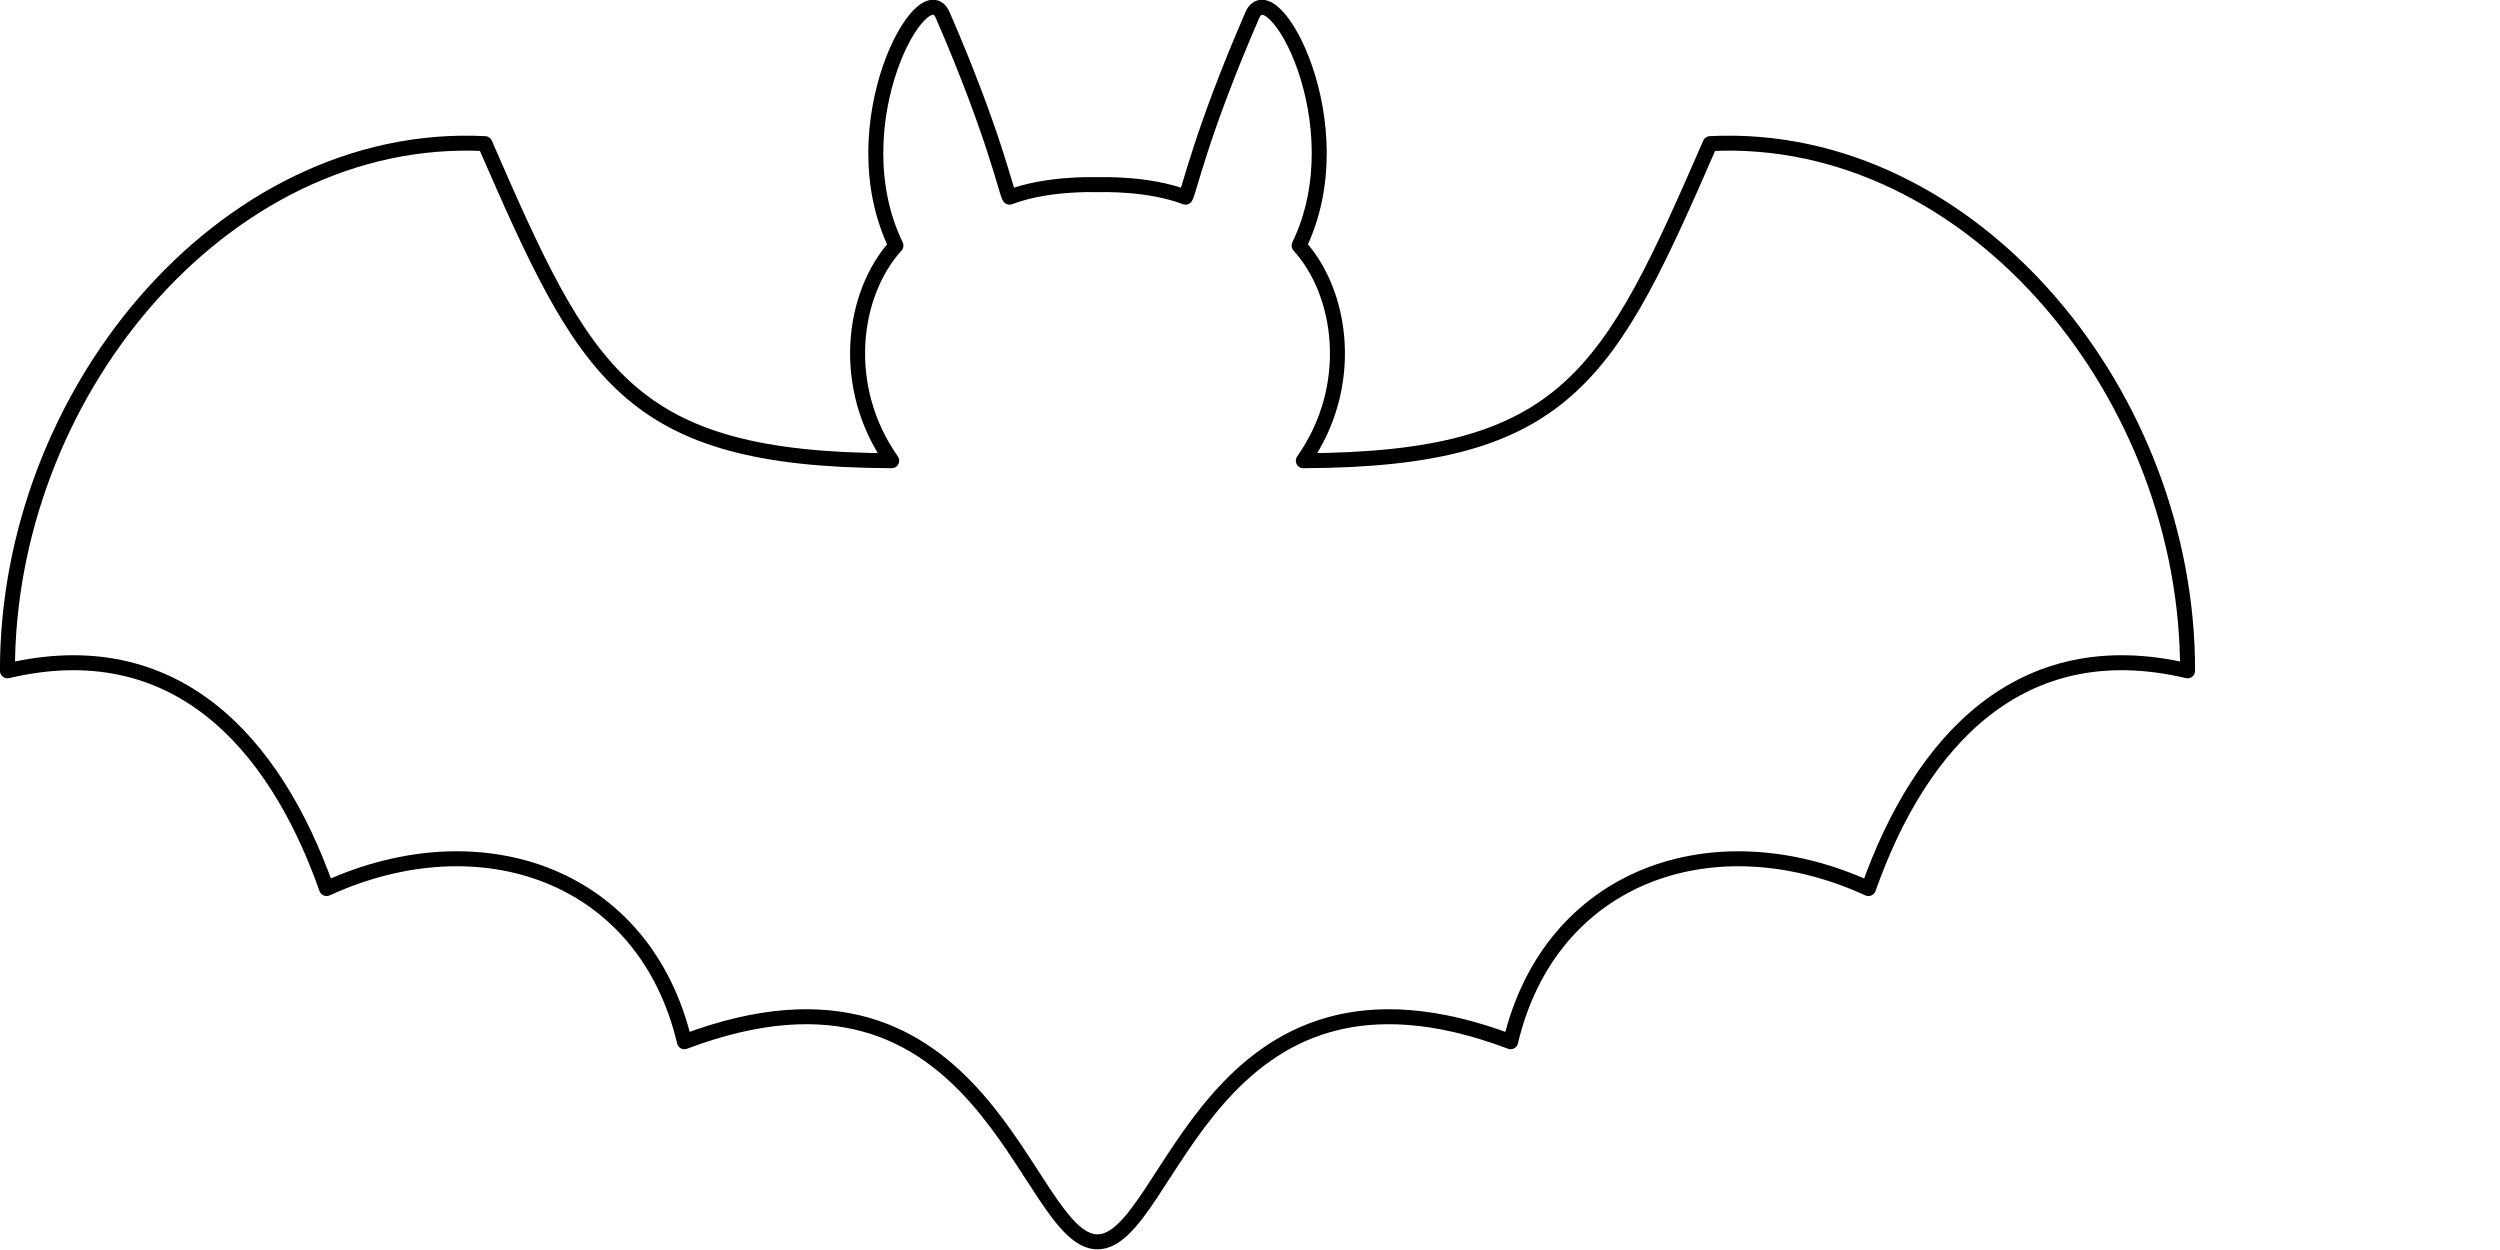 <?xml version="1.0" encoding="UTF-8" standalone="no"?>
<!-- Created with Inkscape (http://www.inkscape.org/) -->

<svg
   width="100mm"
   height="50mm"
   viewBox="0 0 100 50"
   version="1.1"
   id="svg212"
   sodipodi:docname="bat-outline.svg"
   inkscape:version="1.3.2 (091e20e, 2023-11-25)"
   xml:space="preserve"
   xmlns:inkscape="http://www.inkscape.org/namespaces/inkscape"
   xmlns:sodipodi="http://sodipodi.sourceforge.net/DTD/sodipodi-0.dtd"
   xmlns="http://www.w3.org/2000/svg"
   xmlns:svg="http://www.w3.org/2000/svg"><sodipodi:namedview
     id="namedview214"
     pagecolor="#ffffff"
     bordercolor="#666666"
     borderopacity="1.0"
     inkscape:showpageshadow="2"
     inkscape:pageopacity="0.0"
     inkscape:pagecheckerboard="0"
     inkscape:deskcolor="#d1d1d1"
     inkscape:document-units="mm"
     showgrid="false"
     inkscape:zoom="4"
     inkscape:cx="173.125"
     inkscape:cy="74.625"
     inkscape:window-width="1916"
     inkscape:window-height="1041"
     inkscape:window-x="0"
     inkscape:window-y="0"
     inkscape:window-maximized="1"
     inkscape:current-layer="layer1"
     showguides="false" /><defs
     id="defs209"><inkscape:path-effect
       effect="simplify"
       id="path-effect2"
       is_visible="true"
       lpeversion="1.3"
       threshold="0.01"
       steps="2.393"
       smooth_angles="360"
       helper_size="10"
       simplify_individual_paths="false"
       simplify_just_coalesce="false" /><inkscape:path-effect
       effect="rough_hatches"
       id="path-effect46"
       is_visible="false"
       lpeversion="1.2"
       direction="74.931,65.896 , 4.152,0"
       dist_rdm="0;1677721598"
       growth="0"
       do_bend="true"
       bender="74.931,70.896 , 5,0"
       bottom_edge_variation="-0.01;1"
       top_edge_variation="-0.01;1"
       bottom_tgt_variation="0;1"
       top_tgt_variation="0;1"
       scale_bf="0"
       scale_bb="0"
       scale_tf="0"
       scale_tb="0"
       top_smth_variation="0;1"
       bottom_smth_variation="0;1"
       fat_output="false"
       stroke_width_top="1"
       stroke_width_bottom="1"
       front_thickness="1"
       back_thickness="0.6" /><inkscape:path-effect
       effect="offset"
       id="path-effect22"
       is_visible="true"
       lpeversion="1.2"
       linejoin_type="miter"
       unit="mm"
       offset="-0.2"
       miter_limit="4"
       attempt_force_join="false"
       update_on_knot_move="true" /><inkscape:path-effect
       effect="offset"
       id="path-effect21"
       is_visible="true"
       lpeversion="1.2"
       linejoin_type="round"
       unit="mm"
       offset="0.2"
       miter_limit="5"
       attempt_force_join="false"
       update_on_knot_move="true" /><inkscape:path-effect
       effect="mirror_symmetry"
       start_point="75,49.827"
       end_point="75,98.317"
       center_point="75,74.072"
       id="path-effect19"
       is_visible="true"
       lpeversion="1.2"
       lpesatellites=""
       mode="free"
       discard_orig_path="false"
       fuse_paths="false"
       oposite_fuse="false"
       split_items="false"
       split_open="false"
       link_styles="false" /><inkscape:path-effect
       effect="mirror_symmetry"
       start_point="75,58.891"
       end_point="75,65.651"
       center_point="75,62.271"
       id="path-effect1"
       is_visible="true"
       lpeversion="1.2"
       lpesatellites=""
       mode="free"
       discard_orig_path="false"
       fuse_paths="false"
       oposite_fuse="false"
       split_items="false"
       split_open="false"
       link_styles="false" /><inkscape:path-effect
       effect="mirror_symmetry"
       start_point="50.426,26.43"
       end_point="50.426,68.952"
       center_point="50.426,47.691"
       id="path-effect591"
       is_visible="true"
       lpeversion="1.2"
       lpesatellites=""
       mode="free"
       discard_orig_path="false"
       fuse_paths="true"
       oposite_fuse="false"
       split_items="false"
       split_open="false"
       link_styles="false" /><inkscape:path-effect
       effect="mirror_symmetry"
       start_point="50.426,26.43"
       end_point="50.426,68.952"
       center_point="50.426,47.691"
       id="path-effect591-7"
       is_visible="true"
       lpeversion="1.2"
       lpesatellites=""
       mode="free"
       discard_orig_path="false"
       fuse_paths="true"
       oposite_fuse="false"
       split_items="false"
       split_open="false"
       link_styles="false" /></defs><g
     inkscape:label="bat"
     inkscape:groupmode="layer"
     id="layer1"
     style="display:inline"
     inkscape:path-effect="#path-effect19"
     transform="translate(-31.088,-50.484)"><path
       style="display:inline;fill:none;fill-opacity:1;stroke:#000000;stroke-width:0.525;stroke-linecap:round;stroke-linejoin:round;stroke-dasharray:none;stroke-opacity:1"
       d="m 50.426,32.693 c -0.207,0 -1.786,-0.05 -3.083,0.44 -0.105,-0.134 -0.539,-2.238 -2.339,-6.381 -0.68,-1.565 -3.691,3.827 -1.639,8.078 -1.541,1.7 -1.967,4.958 -0.148,7.542 -9.286,-0.034 -10.719,-3.007 -14.248,-11.116 -4.612,-0.234 -8.863,2.017 -11.925,5.575 -2.958,3.437 -4.806,8.093 -4.799,12.907 5.832,-1.379 9.345,2.443 11.178,7.633 5.418,-2.483 11.151,-0.478 12.534,5.37 10.598,-4.007 11.915,7.015 14.469,7.015 m 10e-7,-37.063 c 0.207,0 1.786,-0.05 3.083,0.44 0.105,-0.134 0.539,-2.238 2.339,-6.381 0.68,-1.565 3.691,3.827 1.639,8.078 1.541,1.7 1.967,4.958 0.148,7.542 9.286,-0.034 10.719,-3.007 14.248,-11.116 4.612,-0.234 8.863,2.017 11.925,5.575 2.958,3.437 4.806,8.093 4.799,12.907 -5.832,-1.379 -9.345,2.443 -11.178,7.633 C 72.012,54.889 66.278,56.894 64.896,62.741 54.298,58.734 52.98,69.756 50.426,69.756"
       id="path489"
       sodipodi:nodetypes="ccscccscccc"
       class="UnoptimicedTransforms"
       inkscape:export-filename="C:\Users\adam\OneDrive\Plocha\svn\adam\mddm\kity\astable_lowpass\path489.png"
       inkscape:export-xdpi="96"
       inkscape:export-ydpi="96"
       inkscape:original-d="m 50.426377,32.692886 c -0.207173,0 -1.786327,-0.04985 -3.082641,0.440206 -0.105196,-0.134246 -0.538787,-2.238293 -2.339464,-6.381393 -0.680074,-1.564752 -3.691129,3.826553 -1.639242,8.07827 -1.541163,1.699974 -1.96695,4.957886 -0.148467,7.542013 -9.285533,-0.03395 -10.71895,-3.006531 -14.247626,-11.115549 -4.612324,-0.233886 -8.863205,2.017318 -11.925136,5.575299 -2.957748,3.436918 -4.806079,8.093199 -4.799117,12.906763 5.831932,-1.378652 9.344927,2.443416 11.178153,7.632909 5.417716,-2.482803 11.151468,-0.477639 12.53409,5.369567 10.597618,-4.007187 11.915448,7.014749 14.46945,7.014749"
       inkscape:label="outline-black"
       transform="matrix(1.142,0,0,1.141,17.402,20.566)" /></g></svg>
